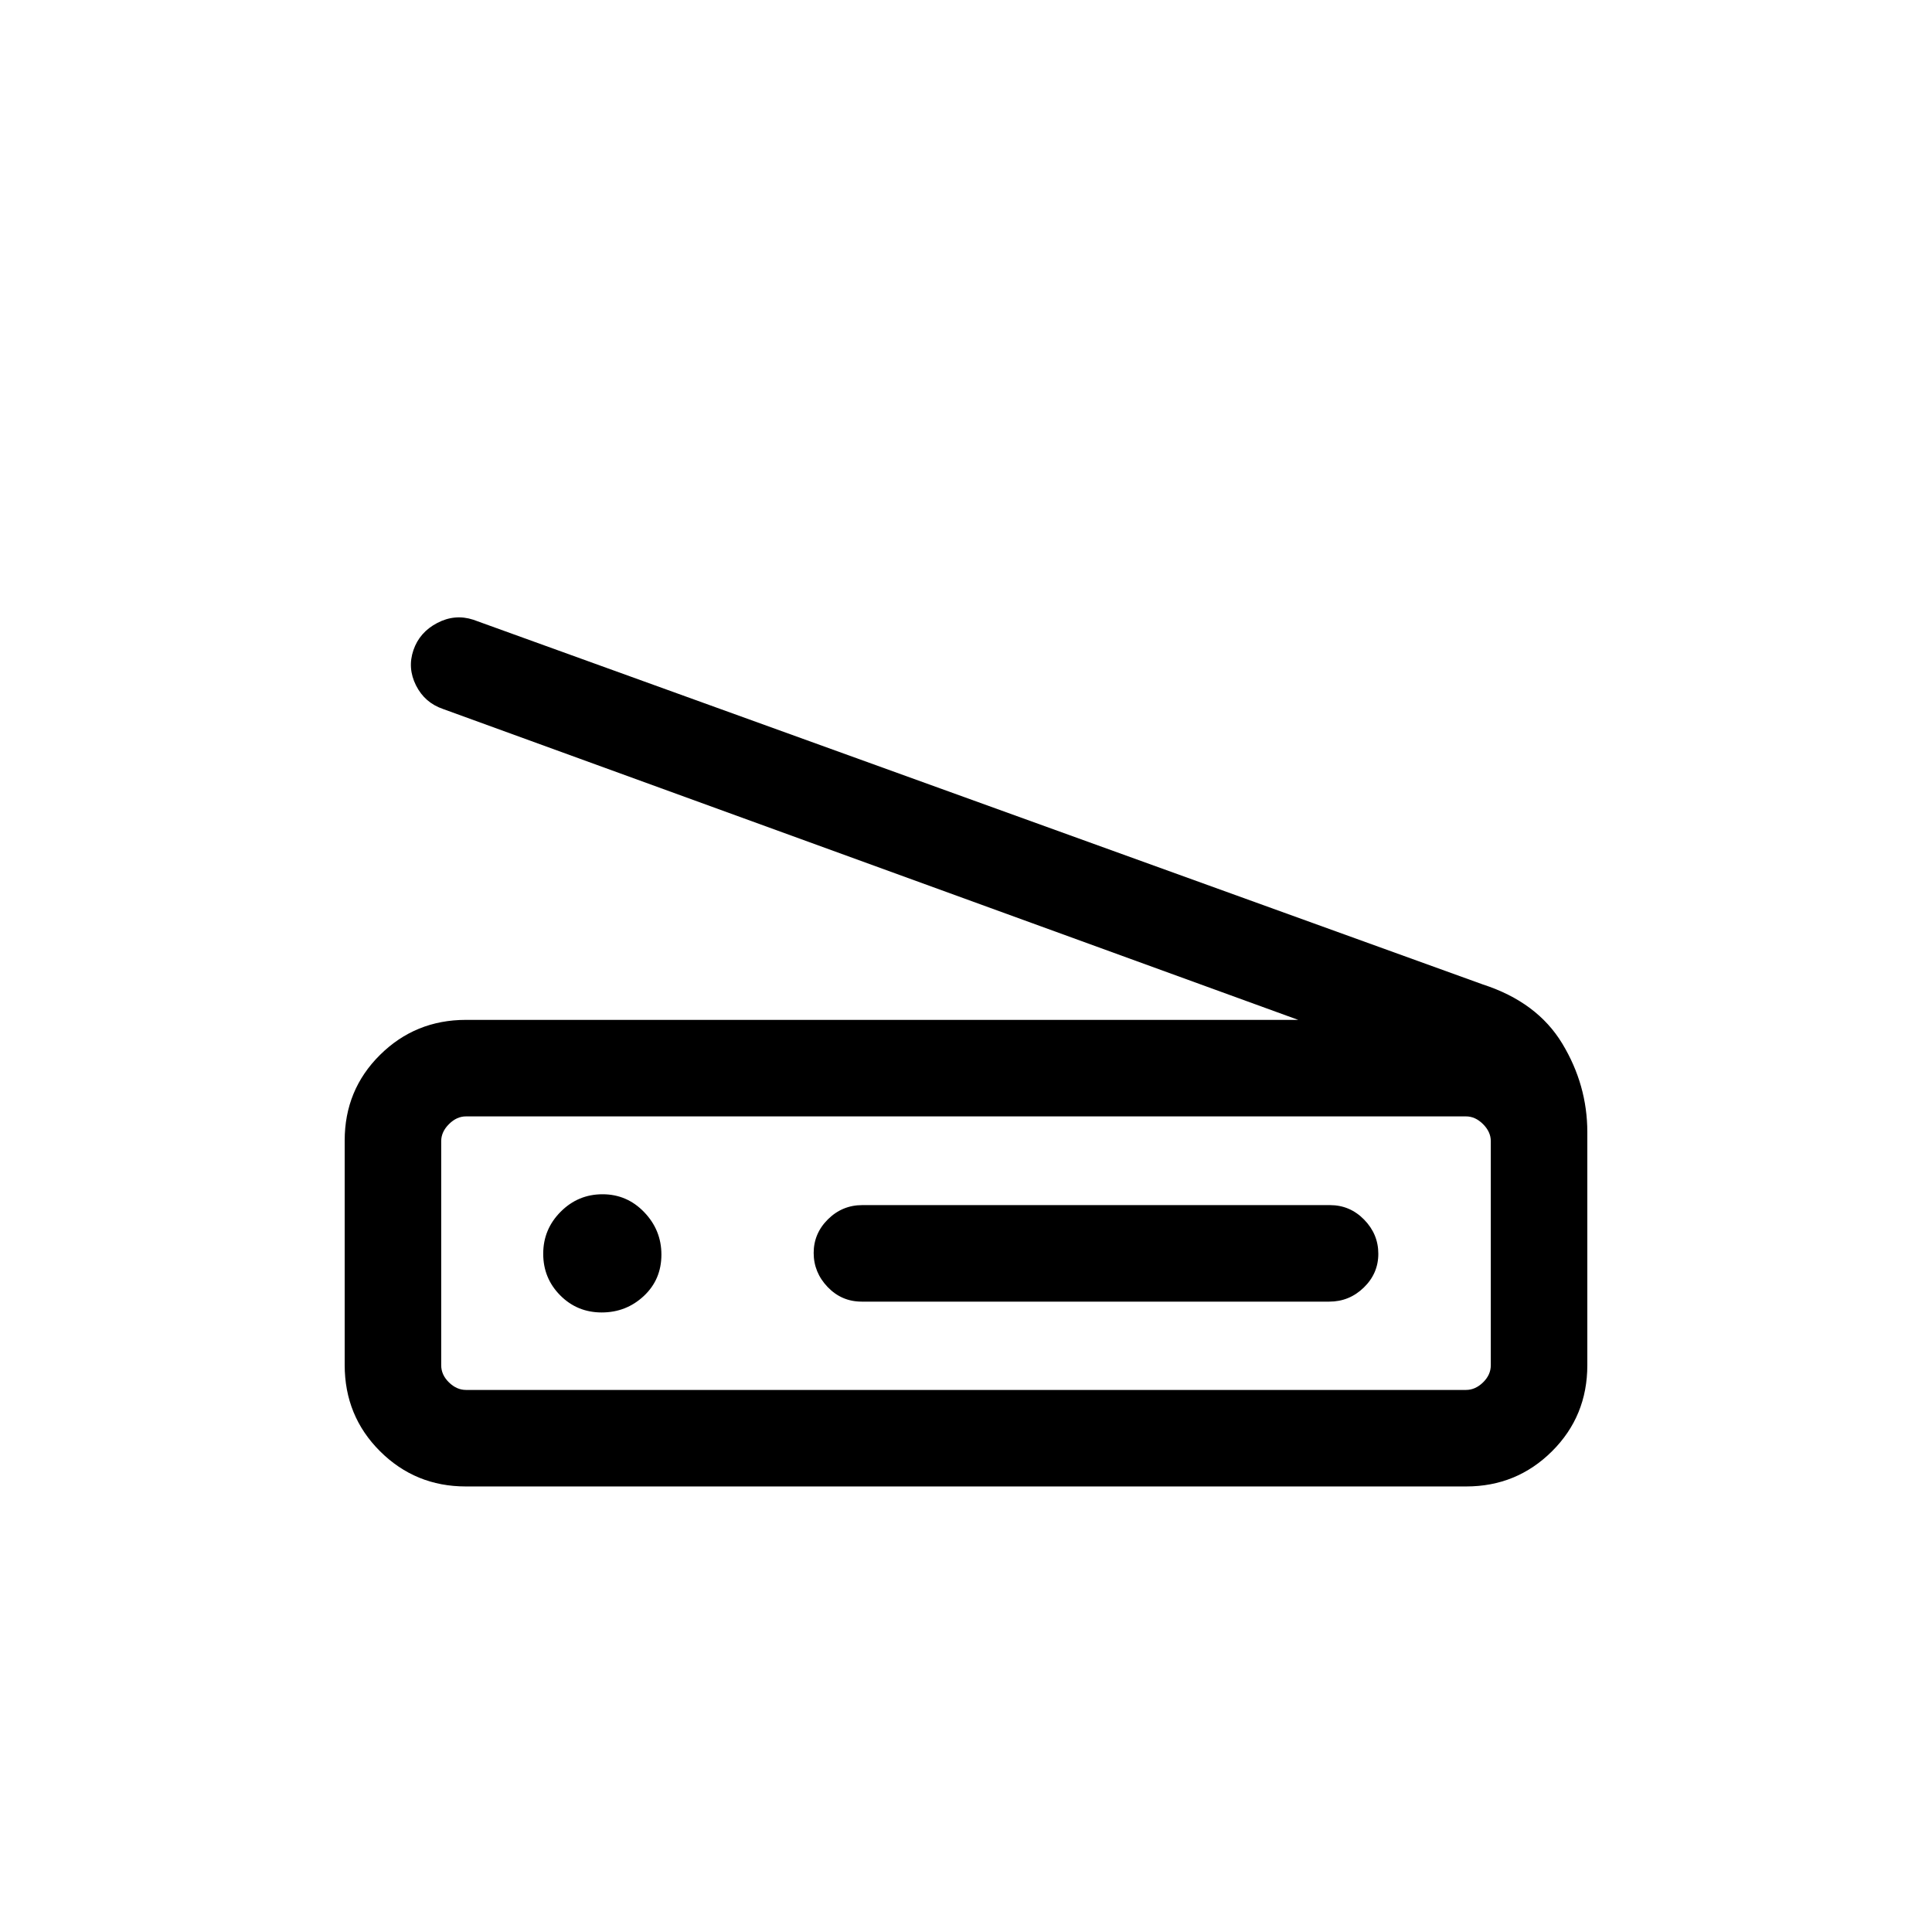 <svg xmlns="http://www.w3.org/2000/svg" height="20" viewBox="0 -960 960 960" width="20"><path d="m645.08-453.23-425-154.5q-9.05-3.11-13.37-11.7-4.32-8.59-1.29-17.5 3.03-8.9 11.81-13.5 8.77-4.61 17.92-1.64l501.73 181.26q26.93 8.74 39.39 29.34t12.46 44.05v115.77q0 25.34-17.57 42.8-17.56 17.46-42.61 17.46h-497.1q-25.05 0-42.61-17.49-17.57-17.5-17.57-42.88v-111.52q0-25.18 17.57-42.56 17.56-17.39 42.7-17.39h413.54Zm83.38 183.88q4.62 0 8.46-3.75 3.85-3.75 3.85-8.55v-111.31q0-4.62-3.85-8.46-3.84-3.85-8.46-3.85H231.54q-4.62 0-8.46 3.85-3.85 3.84-3.85 8.46v111.31q0 4.8 3.85 8.55 3.84 3.75 8.46 3.75h496.92Zm-300.31-43.88h232.37q9.94 0 17.15-7 7.21-7 7.21-16.77t-7.05-16.98q-7.05-7.21-16.98-7.21H428.47q-9.93 0-17.05 7.04-7.11 7.04-7.11 16.73 0 9.68 6.95 16.94 6.96 7.25 16.89 7.25Zm-129.17 5.38q12.17 0 20.92-8.17 8.75-8.18 8.75-20.58 0-12.17-8.54-21.07-8.54-8.91-20.71-8.91-12.17 0-20.82 8.7-8.66 8.69-8.66 20.86t8.45 20.67q8.44 8.5 20.61 8.5Zm-79.75 38.5v-135.92V-269.35Z"/></svg>